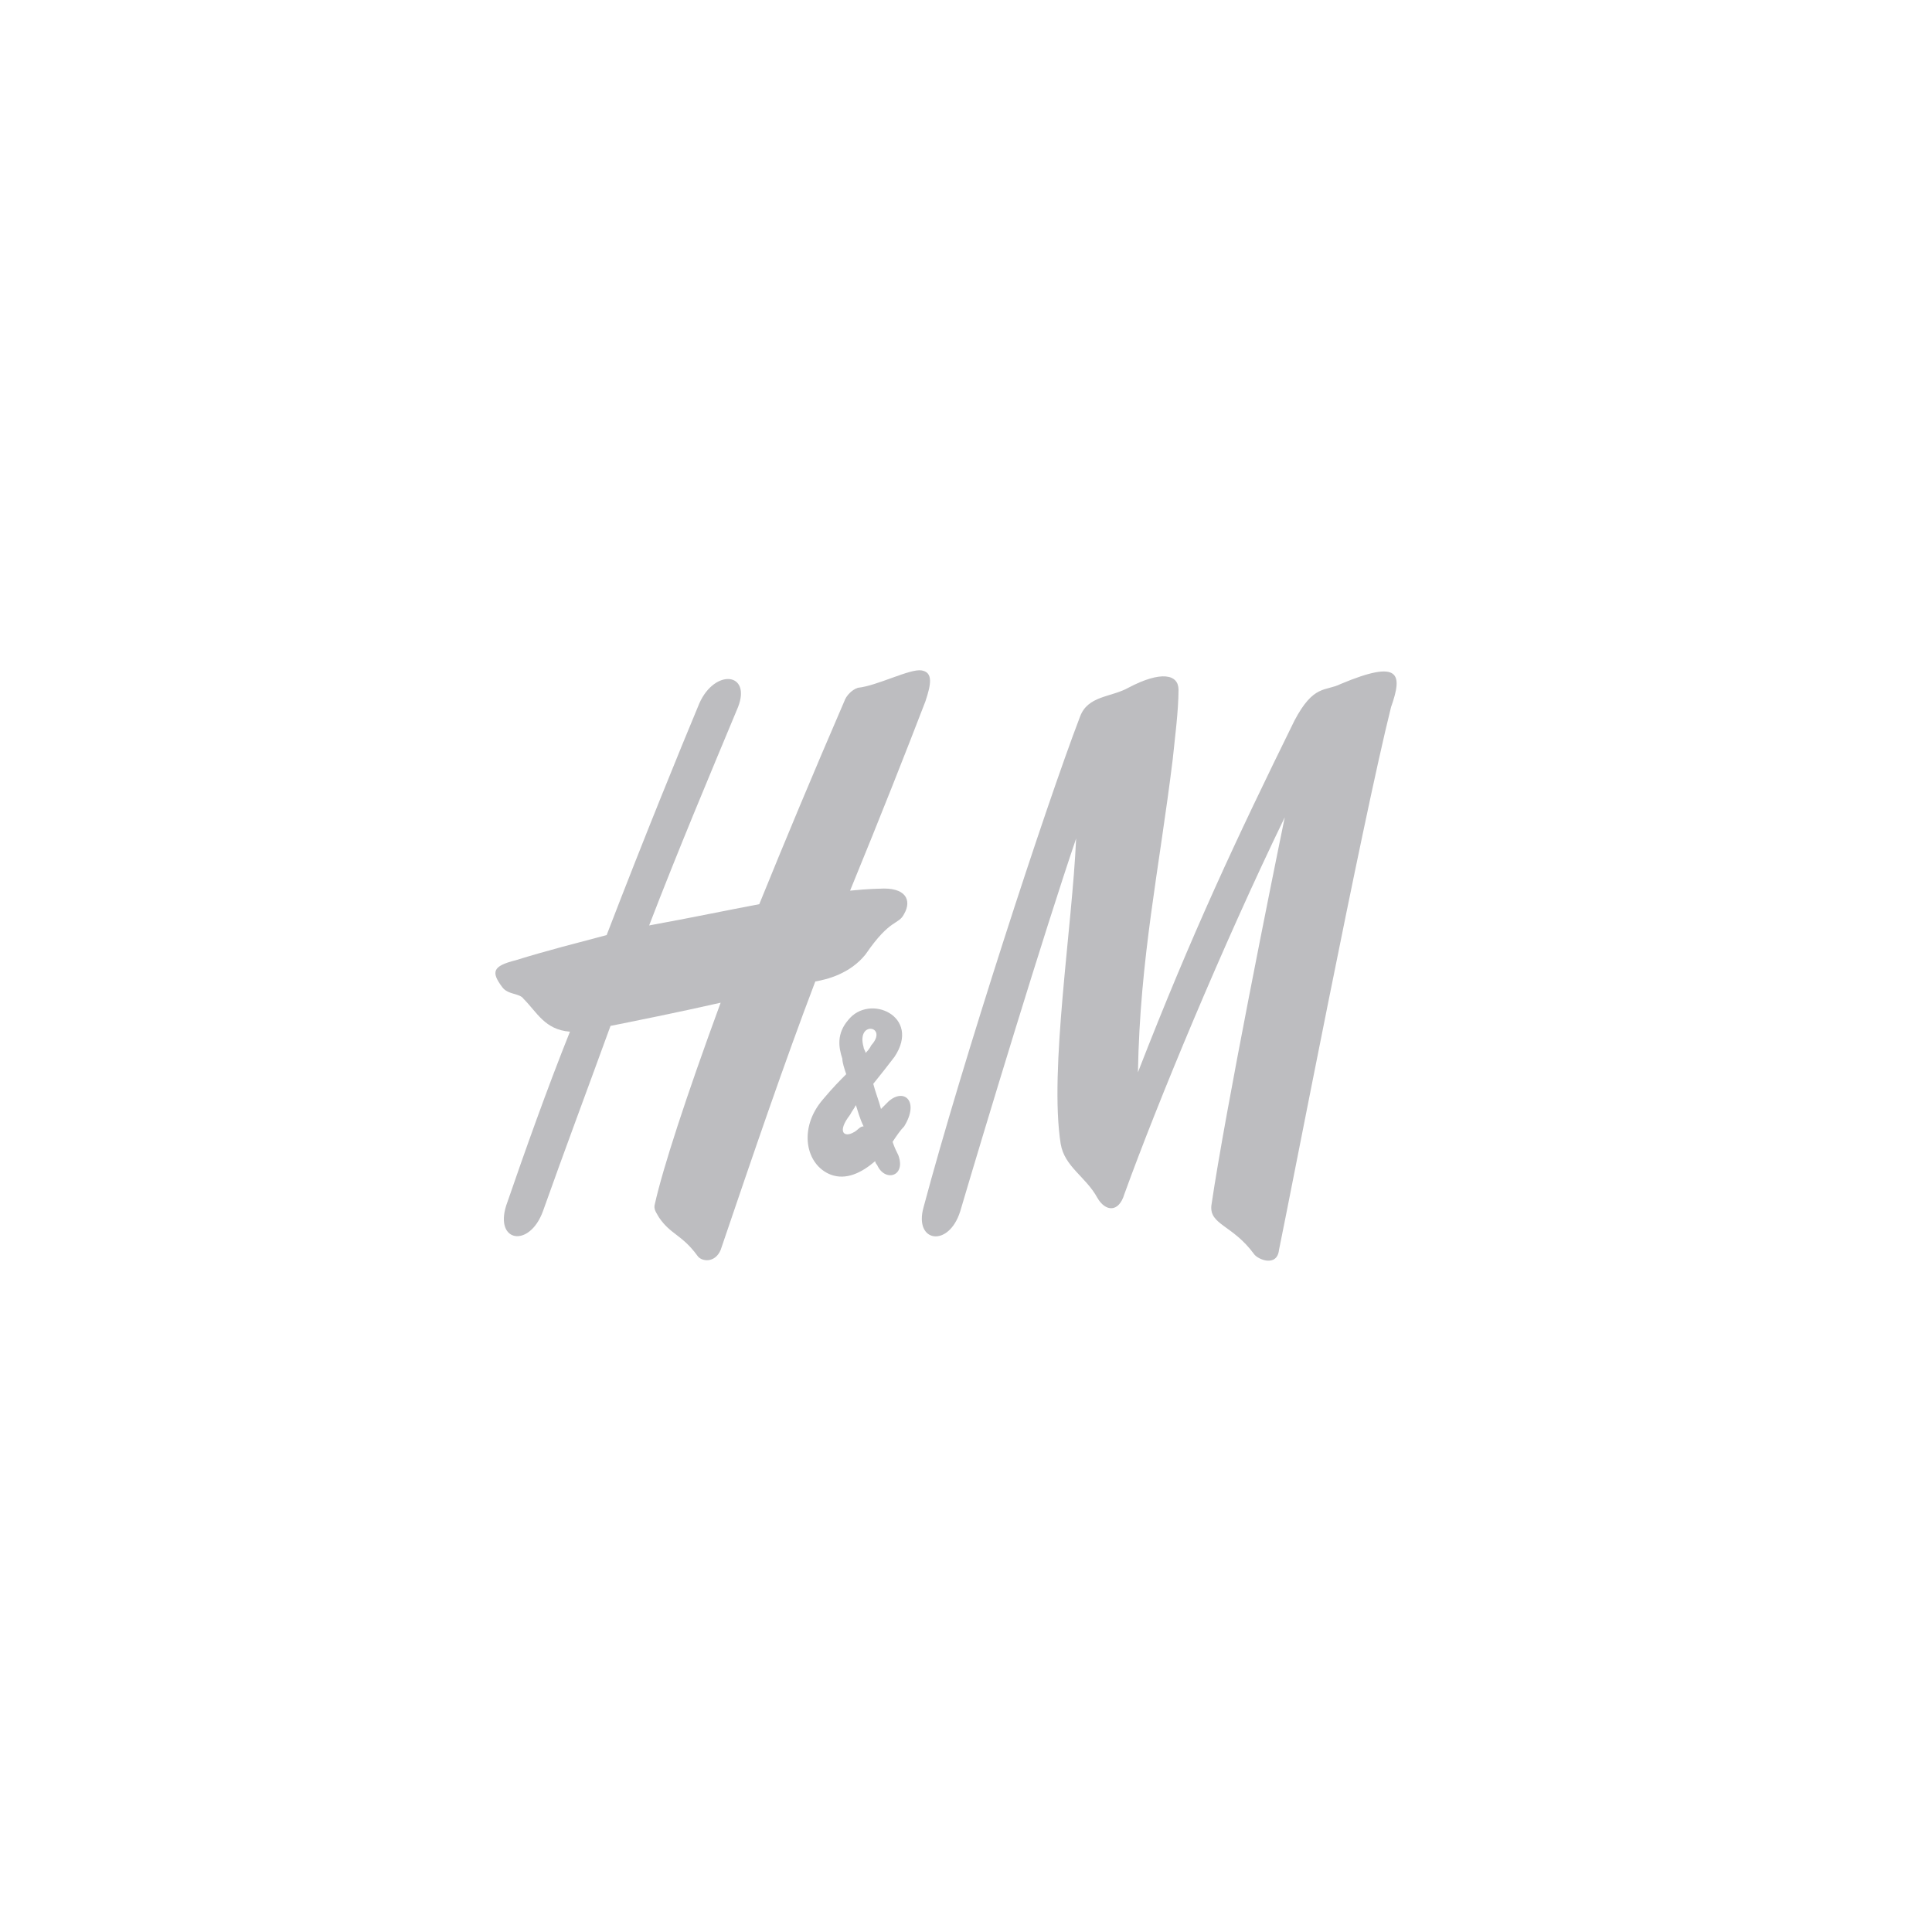 <?xml version="1.0" encoding="utf-8"?>
<!-- Generator: Adobe Illustrator 21.0.2, SVG Export Plug-In . SVG Version: 6.00 Build 0)  -->
<svg version="1.1" id="Layer_1" xmlns="http://www.w3.org/2000/svg" xmlns:xlink="http://www.w3.org/1999/xlink" x="0px" y="0px"
	 viewBox="0 0 100 100" style="enable-background:new 0 0 100 100;" xml:space="preserve">
<style type="text/css">
	.st0{fill:#BDBDC0;}
	.st1{fill-rule:evenodd;clip-rule:evenodd;fill:#BDBDC0;}
</style>
<g>
	<path class="st0" d="M69.4,35.4c-0.8,0.4-1.4,0-2.4,1.9c-3,6.1-5.3,11-8.1,18.2c0.1-5.9,1.1-10.5,1.8-16.2c0.1-1,0.3-2.5,0.3-3.6
		c0-0.8-0.9-1-2.6-0.1c-0.9,0.5-2.1,0.4-2.5,1.5c-1.8,4.7-6.1,17.9-8.1,25.4c-0.5,1.8,1.3,2.1,1.9,0.2c1.3-4.4,4.3-14.3,6-19.3
		c-0.2,4.6-1.4,12-0.8,15.8c0.2,1.2,1.3,1.7,1.9,2.8c0.4,0.7,1.1,0.8,1.4-0.2c1.7-4.7,5.1-12.9,8.3-19.5c-0.6,2.9-3.1,15.3-3.8,20.1
		c-0.1,1,1.1,1,2.2,2.5c0.2,0.3,1.2,0.7,1.3-0.2c0.6-2.9,4.3-22.1,5.8-28.1C72.6,34.9,72.5,34.1,69.4,35.4z"/>
	<path class="st0" d="M44.8,49.4c1.3-1.9,1.7-1.5,2-2.1c0.4-0.7,0.1-1.4-1.3-1.3c0,0-0.5,0-1.5,0.1c1.6-3.9,2.9-7.2,3.9-9.8
		c0.3-0.9,0.4-1.5-0.2-1.6c-0.6-0.1-2.3,0.8-3.3,0.9c-0.3,0.1-0.6,0.4-0.7,0.7c-1.6,3.7-3.1,7.3-4.4,10.5c-1.6,0.3-3.5,0.7-5.7,1.1
		c1.5-3.9,3.1-7.7,4.6-11.3c0.7-1.8-1.2-2-2-0.2c-1,2.4-2.8,6.8-4.8,12c-1.5,0.4-3.1,0.8-4.7,1.3c-1.2,0.3-1.3,0.6-0.7,1.4
		c0.3,0.4,0.9,0.3,1.1,0.6c0.7,0.7,1.1,1.6,2.4,1.7c-1.2,3-2.3,6.1-3.3,9c-0.6,1.9,1.2,2.2,1.9,0.3c1.1-3.1,2.3-6.3,3.5-9.6
		c1-0.2,3.5-0.7,5.7-1.2c-1.8,4.9-3,8.6-3.4,10.4c-0.1,0.3,0.1,0.5,0.2,0.7c0.6,0.9,1.2,0.9,2,2c0.2,0.3,0.9,0.4,1.2-0.3
		c1.7-5,3.3-9.7,4.9-13.9C42.8,50.7,44,50.4,44.8,49.4z"/>
	<path class="st0" d="M46,57c-0.1,0.1-0.2,0.2-0.4,0.4c-0.1-0.4-0.3-0.9-0.4-1.3c0.4-0.5,0.8-1,1.1-1.4c1.4-2.1-1.3-3.3-2.4-1.9
		c-0.6,0.7-0.5,1.4-0.3,2c0,0.2,0.1,0.5,0.2,0.8c-0.3,0.3-0.7,0.7-1.2,1.3c-1.3,1.5-0.9,3.4,0.4,3.9c0.8,0.3,1.6-0.1,2.3-0.7
		c0,0.1,0.1,0.2,0.1,0.2c0.4,0.9,1.5,0.6,1.1-0.5c-0.1-0.2-0.2-0.4-0.3-0.7c0.2-0.3,0.4-0.6,0.6-0.8C47.6,57,46.8,56.3,46,57z
		 M44.2,58.6c-0.5,0.3-0.9,0-0.2-0.9c0.1-0.2,0.2-0.3,0.3-0.5c0.1,0.3,0.2,0.7,0.4,1.1C44.5,58.3,44.4,58.5,44.2,58.6z M44.8,54.5
		c0-0.1-0.1-0.2-0.1-0.3c-0.4-1.4,1.3-1.1,0.4-0.1C45,54.3,44.9,54.4,44.8,54.5z"/>
</g>
</svg>

